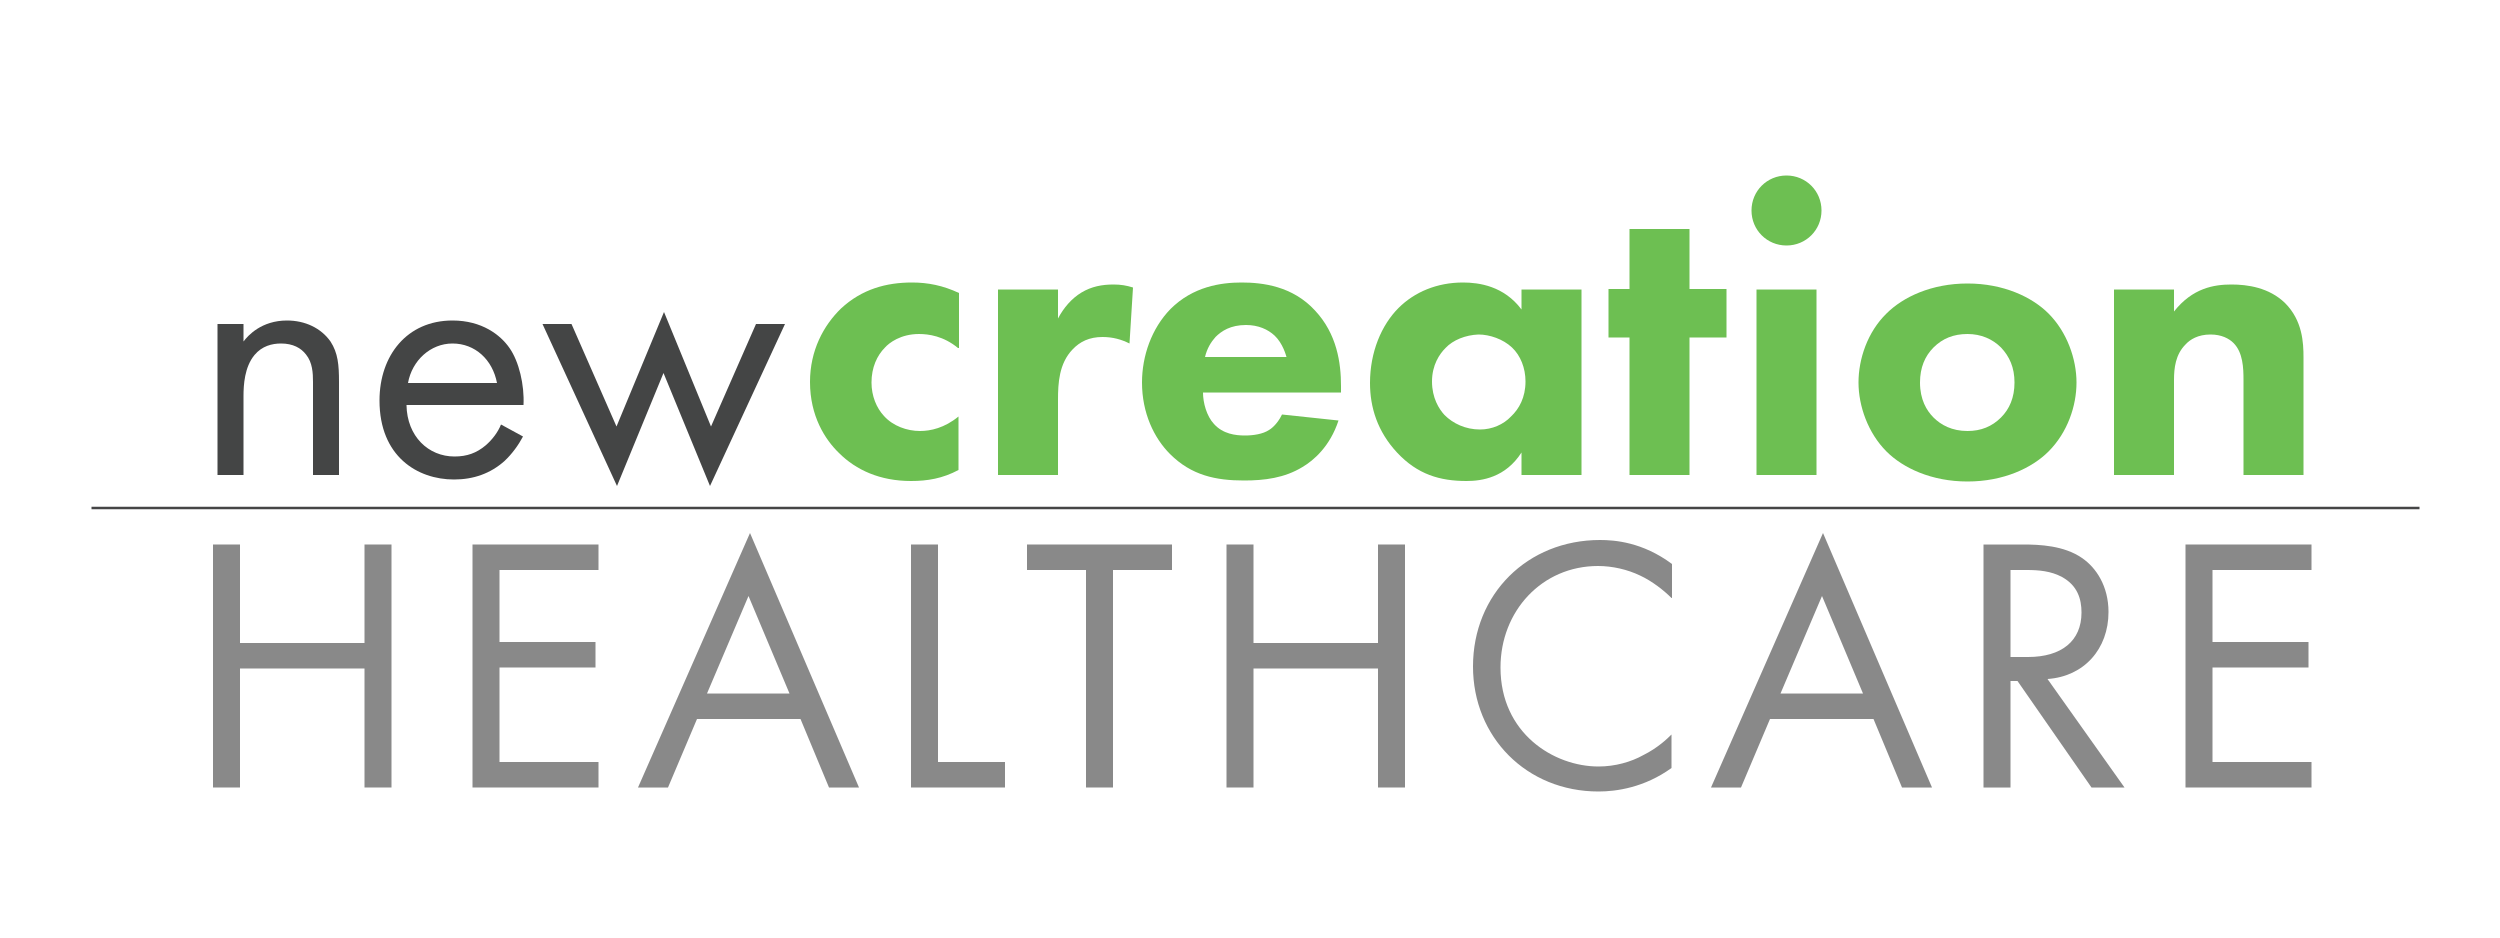 <?xml version="1.0" encoding="utf-8"?>
<!-- Generator: Adobe Illustrator 21.0.2, SVG Export Plug-In . SVG Version: 6.00 Build 0)  -->
<svg version="1.1" id="Layer_1" xmlns="http://www.w3.org/2000/svg" xmlns:xlink="http://www.w3.org/1999/xlink" x="0px" y="0px"
	 viewBox="0 0 500 187.5" style="enable-background:new 0 0 500 187.5;" xml:space="preserve">
<style type="text/css">
	.st0{fill:#444545;}
	.st1{fill:#6DBF52;}
	.st2{fill:#898989;}
	.st3{fill:none;stroke:#454546;stroke-width:0.5;stroke-miterlimit:10;}
</style>
<g>
	<path class="st0" d="M43.5,64.8h5.2v3.5c0.9-1.2,3.6-4.2,8.7-4.2c3.6,0,6.8,1.5,8.7,4.2c1.5,2.3,1.7,4.7,1.7,8.1V95h-5.2V76.4
		c0-1.8-0.1-3.9-1.4-5.5c-1-1.3-2.6-2.2-5-2.2c-1.8,0-3.8,0.5-5.3,2.3c-2,2.4-2.2,6-2.2,8.2V95h-5.2V64.8z"/>
	<path class="st0" d="M104.6,87.3c-0.9,1.7-2.2,3.5-3.7,4.9c-2.8,2.5-6.2,3.7-10.1,3.7c-7.3,0-14.9-4.6-14.9-15.8
		c0-9,5.5-16,14.6-16c5.9,0,9.6,2.9,11.4,5.5c1.9,2.7,3,7.4,2.8,11.4H81.3c0.1,6.3,4.4,10.3,9.6,10.3c2.5,0,4.4-0.7,6.2-2.2
		c1.4-1.2,2.5-2.7,3.1-4.2L104.6,87.3z M99.4,76.6c-0.9-4.7-4.4-7.9-8.9-7.9c-4.4,0-8.1,3.4-8.9,7.9H99.4z"/>
	<path class="st0" d="M114.3,64.8l9,20.5l9.5-22.9l9.4,22.9l9-20.5h5.8l-15,32.4l-9.3-22.6l-9.3,22.6l-14.9-32.4H114.3z"/>
	<path class="st1" d="M191.6,69.6c-2.9-2.4-5.9-2.8-7.8-2.8c-3.7,0-6,1.8-6.8,2.7c-1.6,1.6-2.7,4-2.7,7c0,2.7,1,5.1,2.5,6.7
		c1.8,2,4.6,3,7.2,3c2.1,0,4.9-0.6,7.7-2.9V94c-3.2,1.7-6.2,2.2-9.5,2.2c-6.2,0-11-2.2-14.4-5.6c-2.8-2.7-5.8-7.4-5.8-14.2
		c0-6.3,2.7-11.3,6.2-14.7c4.2-3.9,9.1-5.2,14.2-5.2c3.2,0,6.2,0.6,9.4,2.1V69.6z"/>
	<path class="st1" d="M199.6,57.9h12v5.8c1.1-2.1,2.7-4,4.7-5.2c2-1.2,4.1-1.6,6.4-1.6c1.5,0,2.6,0.2,3.9,0.6l-0.7,11.2
		c-1.6-0.8-3.3-1.3-5.4-1.3c-2.6,0-4.5,0.9-6,2.5c-2.7,2.8-2.9,6.8-2.9,10V95h-12V57.9z"/>
	<path class="st1" d="M268.3,78.5h-27.7c0,2,0.7,4.7,2.2,6.3c1.8,2,4.3,2.3,6.2,2.3c1.7,0,3.6-0.3,4.8-1.1c0.2-0.1,1.6-1,2.6-3.1
		l11.3,1.2c-1.7,5.2-5,8-7.2,9.3c-3.6,2.2-7.6,2.7-11.7,2.7c-5.6,0-10.5-1-14.8-5.3c-3.2-3.2-5.6-8.2-5.6-14.3
		c0-5.3,1.9-10.8,5.7-14.7c4.5-4.5,10.1-5.3,14.2-5.3c4.2,0,10.2,0.7,14.7,5.6c4.4,4.7,5.2,10.5,5.2,15.1V78.5z M257.3,71.4
		c-0.1-0.3-0.7-2.7-2.4-4.3c-1.3-1.2-3.2-2.1-5.7-2.1c-3.1,0-4.9,1.2-6.1,2.4c-0.9,1-1.7,2.3-2.1,4H257.3z"/>
	<path class="st1" d="M304.3,57.9h12V95h-12v-4.5c-3.2,5-7.9,5.7-11,5.7c-5.3,0-9.8-1.3-13.9-5.7c-3.9-4.2-5.4-9-5.4-13.9
		c0-6.2,2.3-11.6,5.7-15c3.2-3.2,7.7-5.1,12.9-5.1c3.2,0,8.2,0.7,11.7,5.4V57.9z M289.1,69.6c-1.2,1.2-2.7,3.4-2.7,6.7
		s1.4,5.5,2.5,6.7c1.7,1.7,4.2,2.9,7.1,2.9c2.4,0,4.7-1,6.2-2.6c1.6-1.5,2.9-3.8,2.9-7c0-2.7-1-5.2-2.7-6.8
		c-1.8-1.7-4.5-2.6-6.7-2.6C293.1,67,290.6,68,289.1,69.6z"/>
	<path class="st1" d="M337.9,67.5V95h-12V67.5h-4.2v-9.7h4.2v-12h12v12h7.4v9.7H337.9z"/>
	<path class="st1" d="M357.3,35.1c3.9,0,7,3.1,7,7s-3.1,7-7,7c-3.9,0-7-3.1-7-7S353.4,35.1,357.3,35.1z M363.3,57.9V95h-12V57.9
		H363.3z"/>
	<path class="st1" d="M409.7,90.3c-3.3,3.3-9,6-16.2,6s-12.9-2.7-16.2-6c-3.7-3.7-5.6-9.1-5.6-13.8c0-4.7,1.8-10.1,5.6-13.8
		c3.3-3.3,9-6,16.2-6s12.9,2.7,16.2,6c3.7,3.7,5.6,9.1,5.6,13.8C415.3,81.2,413.5,86.5,409.7,90.3z M386.7,69.5
		c-1.7,1.7-2.7,4-2.7,7c0,3.4,1.3,5.6,2.7,7c1.5,1.5,3.7,2.7,6.8,2.7c2.7,0,4.9-0.9,6.7-2.7c1.7-1.7,2.7-4,2.7-7c0-3-1-5.2-2.7-7
		c-1.7-1.7-4-2.7-6.7-2.7C390.7,66.8,388.5,67.7,386.7,69.5z"/>
	<path class="st1" d="M422.8,57.9h12v4.4c3.7-4.7,8-5.4,11.5-5.4c3.2,0,7.5,0.6,10.7,3.7c3.5,3.5,3.7,7.9,3.7,10.9V95h-12V76
		c0-2.4-0.1-5.5-2-7.4c-0.9-0.9-2.4-1.7-4.6-1.7c-2.5,0-4.1,1-5,2c-2,2-2.3,4.7-2.3,7.1V95h-12V57.9z"/>
	<path class="st2" d="M48,128.6h24.9v-19.7h5.4v48.6h-5.4v-23.8H48v23.8h-5.4v-48.6H48V128.6z"/>
	<path class="st2" d="M119.7,114H99.9v14.4h19.2v5.1H99.9v18.9h19.8v5.1H94.5v-48.6h25.2V114z"/>
	<path class="st2" d="M160.1,143.8h-20.7l-5.8,13.7h-6l22.4-50.9l21.8,50.9h-6L160.1,143.8z M157.9,138.7l-8.2-19.5l-8.3,19.5H157.9
		z"/>
	<path class="st2" d="M187.6,108.9v43.5H201v5.1h-18.8v-48.6H187.6z"/>
	<path class="st2" d="M222.6,114v43.5h-5.4V114h-11.8v-5.1h29v5.1H222.6z"/>
	<path class="st2" d="M250.7,128.6h24.9v-19.7h5.4v48.6h-5.4v-23.8h-24.9v23.8h-5.4v-48.6h5.4V128.6z"/>
	<path class="st2" d="M334.3,119.6c-1.5-1.5-3.9-3.4-6.3-4.5c-2.5-1.2-5.5-1.9-8.4-1.9c-11.2,0-19.5,9-19.5,20.3
		c0,13.2,10.7,19.8,19.6,19.8c3.3,0,6.5-0.9,9-2.3c2.8-1.4,4.7-3.2,5.6-4.1v6.7c-5.4,3.9-11,4.7-14.6,4.7c-14.4,0-25.1-10.9-25.1-25
		c0-14.5,10.9-25.3,25.4-25.3c2.9,0,8.5,0.4,14.4,4.8V119.6z"/>
	<path class="st2" d="M374.7,143.8H354l-5.8,13.7h-6l22.4-50.9l21.8,50.9h-6L374.7,143.8z M372.6,138.7l-8.2-19.5l-8.3,19.5H372.6z"
		/>
	<path class="st2" d="M404.6,108.9c3.3,0,8.2,0.2,11.8,2.7c2.8,1.9,5.3,5.6,5.3,10.8c0,7.4-4.9,12.9-12.2,13.4l15.4,21.7h-6.6
		l-14.8-21.3h-1.4v21.3h-5.4v-48.6H404.6z M402.2,131.4h3.4c6.7,0,10.7-3.2,10.7-8.9c0-2.7-0.8-5.4-3.9-7.1c-2.2-1.2-4.7-1.4-7-1.4
		h-3.3V131.4z"/>
	<path class="st2" d="M462.3,114h-19.8v14.4h19.2v5.1h-19.2v18.9h19.8v5.1h-25.2v-48.6h25.2V114z"/>
</g>
<line class="st3" x1="18.3" y1="101.6" x2="483.9" y2="101.6"/>
</svg>
